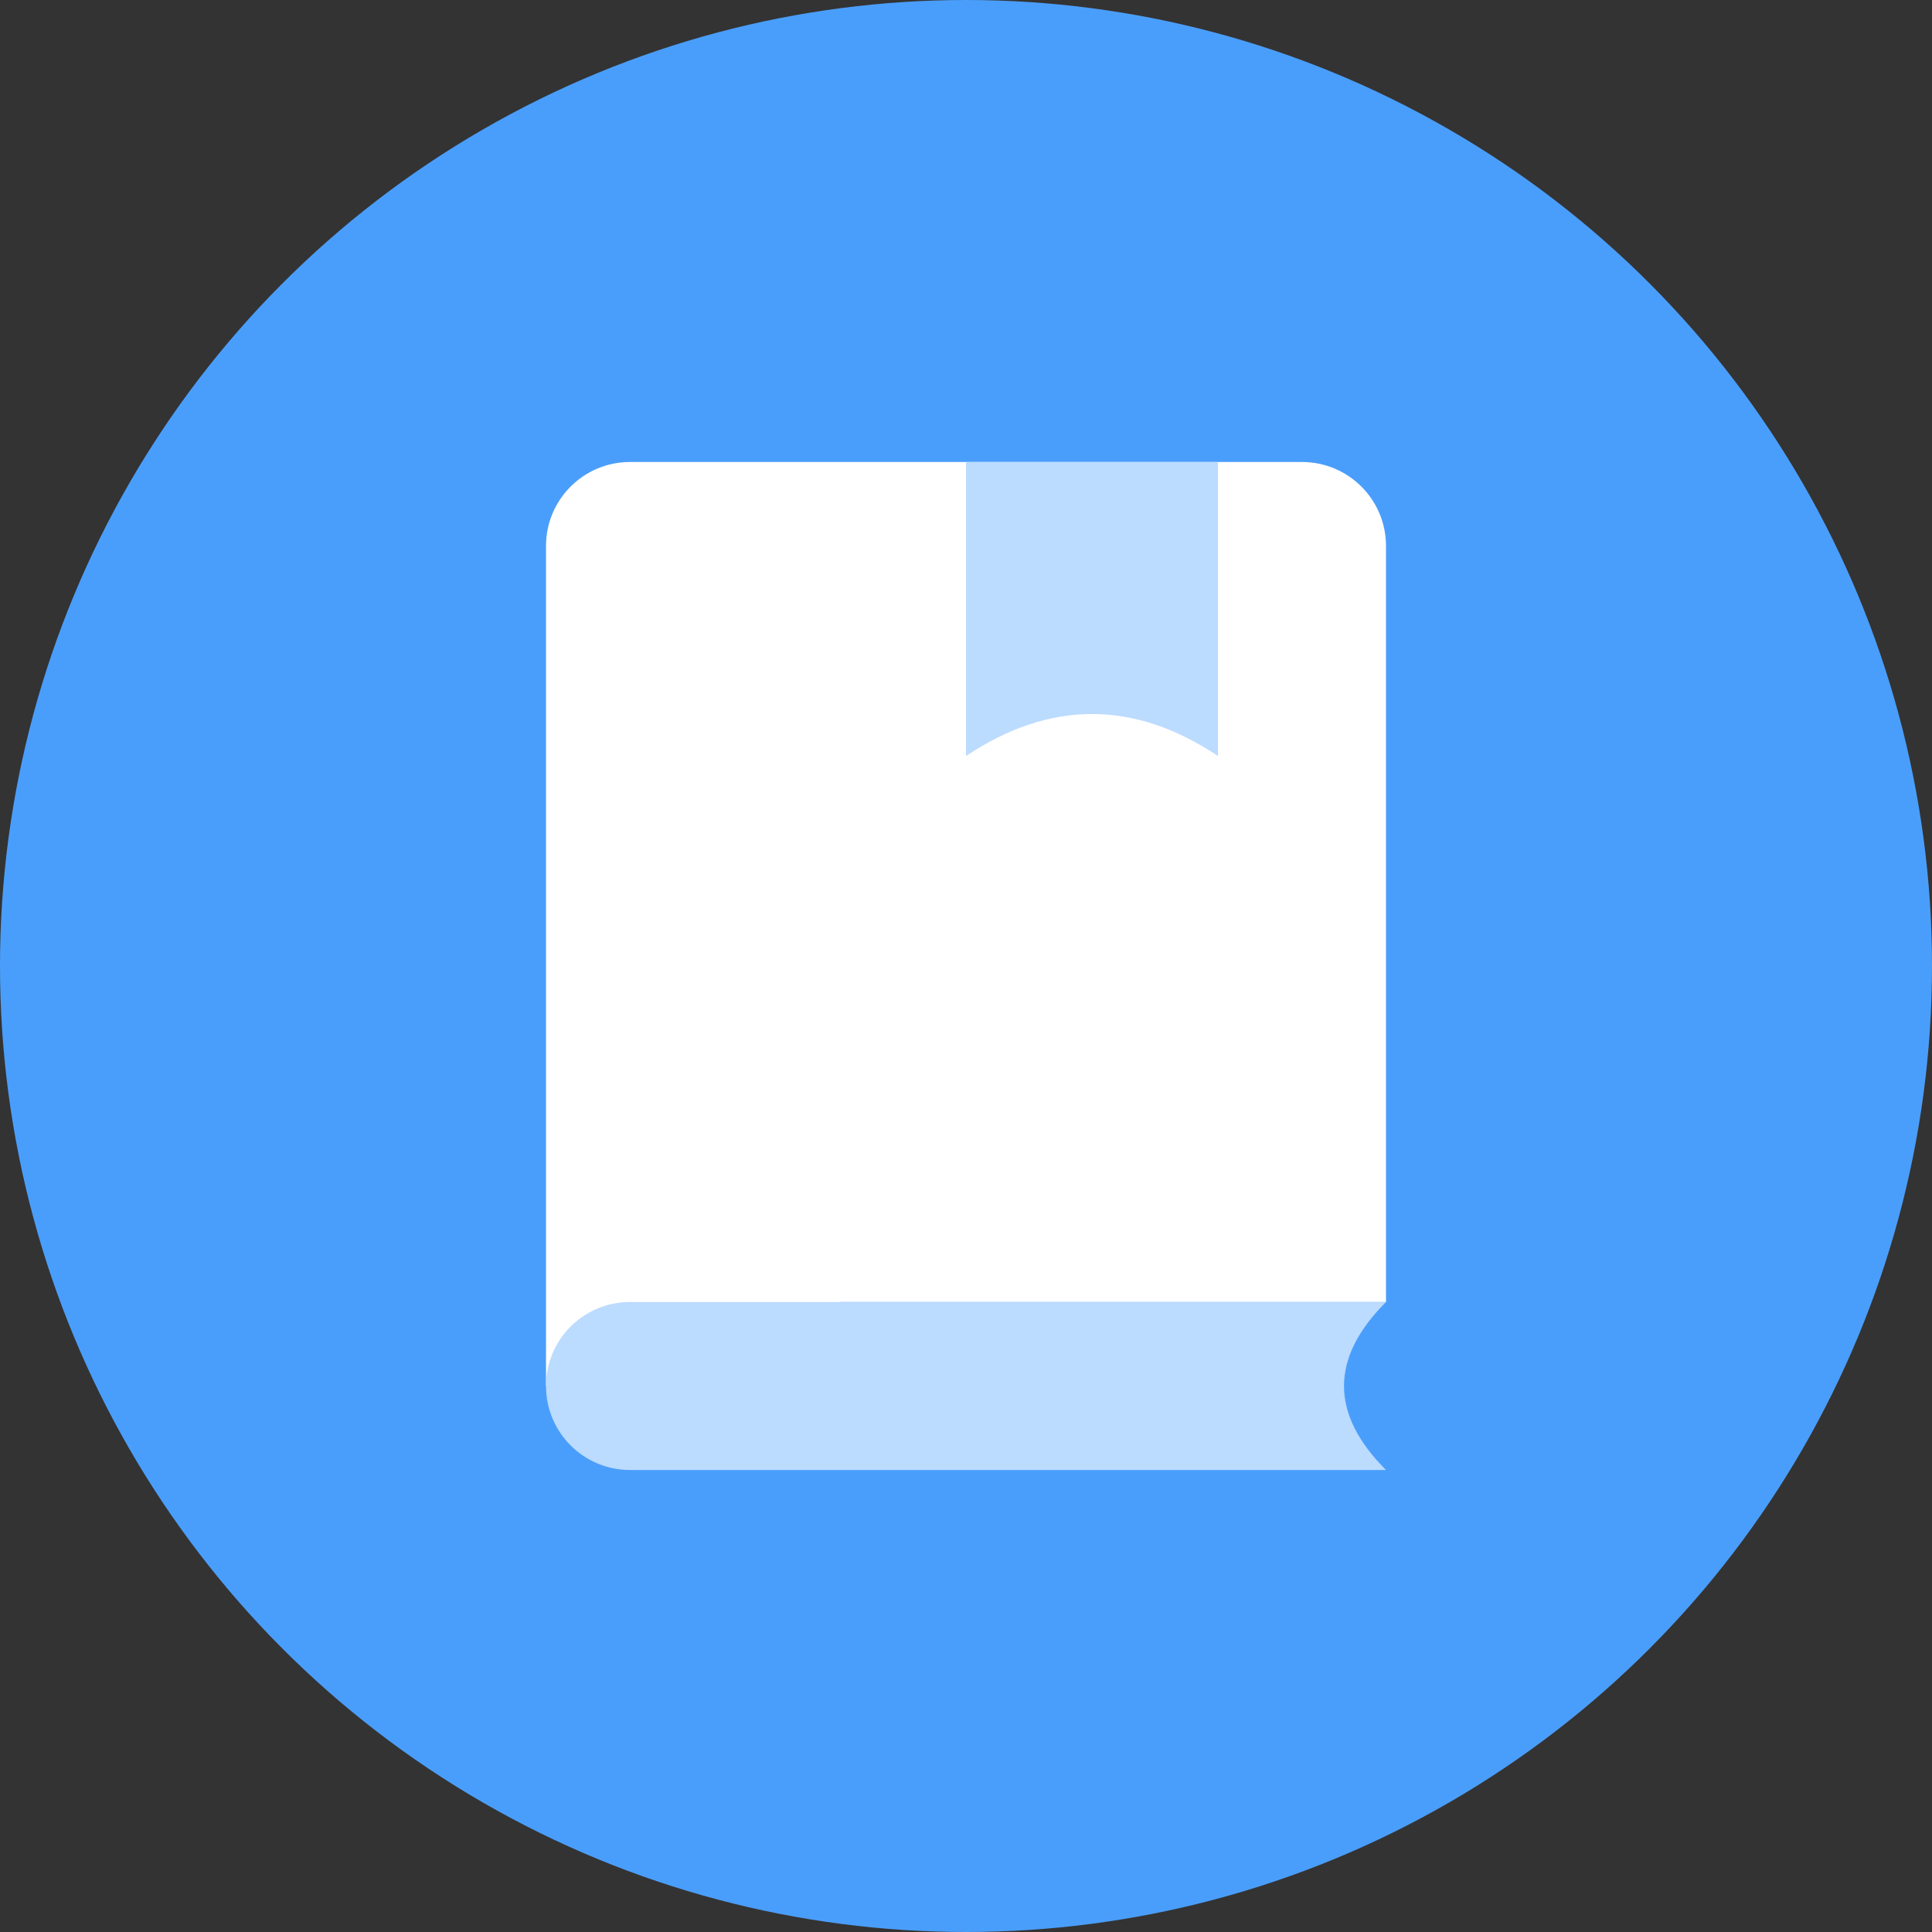 <?xml version="1.0" encoding="UTF-8" standalone="no"?>
<svg width="46px" height="46px" viewBox="0 0 46 46" version="1.1" xmlns="http://www.w3.org/2000/svg" xmlns:xlink="http://www.w3.org/1999/xlink">
    <rect x="0" y="0" width="46" height="46" fill="#333333" stroke="none"/>
    <!-- Generator: Sketch 48.1 (47250) - http://www.bohemiancoding.com/sketch -->
    <title>Oval 3</title>
    <desc>Created with Sketch.</desc>
    <defs>
        <circle id="path-1" cx="23" cy="23" r="23"></circle>
    </defs>
    <g id="1" stroke="none" stroke-width="1" fill="none" fill-rule="evenodd" transform="translate(-125, -80)">
        <g id="Group" transform="translate(116, 64)">
            <g id="Oval-3" transform="translate(9, 16)">
                <mask id="mask-2" fill="white">
                    <use xlink:href="#path-1"></use>
                </mask>
                <use id="Mask" fill="#4A9EFB" xlink:href="#path-1"></use>
                <path d="M20,31 L20,33 L13,33 L13,31 L13,13 C13,11.895 13.895,11 15,11 L31,11 C32.105,11 33,11.895 33,13 L33,31 L20,31 Z" id="Combined-Shape" fill="#FFFFFF" mask="url(#mask-2)"></path>
                <path d="M15,31 L33,31 C32.333,31.667 32,32.333 32,33 C32,33.667 32.333,34.333 33,35 L15,35 C13.895,35 13,34.105 13,33 L13,33 C13,31.895 13.895,31 15,31 Z" id="Rectangle-2" fill="#BBDBFF" mask="url(#mask-2)"></path>
                <path d="M23,11 L29,11 L29,18 C28,17.333 27,17 26,17 C25,17 24,17.333 23,18 L23,11 Z" id="Rectangle-5" fill="#BBDBFF" mask="url(#mask-2)"></path>
                <rect id="Rectangle-7" fill="#BBDBFF" mask="url(#mask-2)" x="15" y="21" width="11" height="1" rx="0.5"></rect>
                <rect id="Rectangle-7-Copy" fill="#BBDBFF" mask="url(#mask-2)" x="15" y="26" width="7" height="1" rx="0.5"></rect>
            </g>
        </g>
    </g>
</svg>